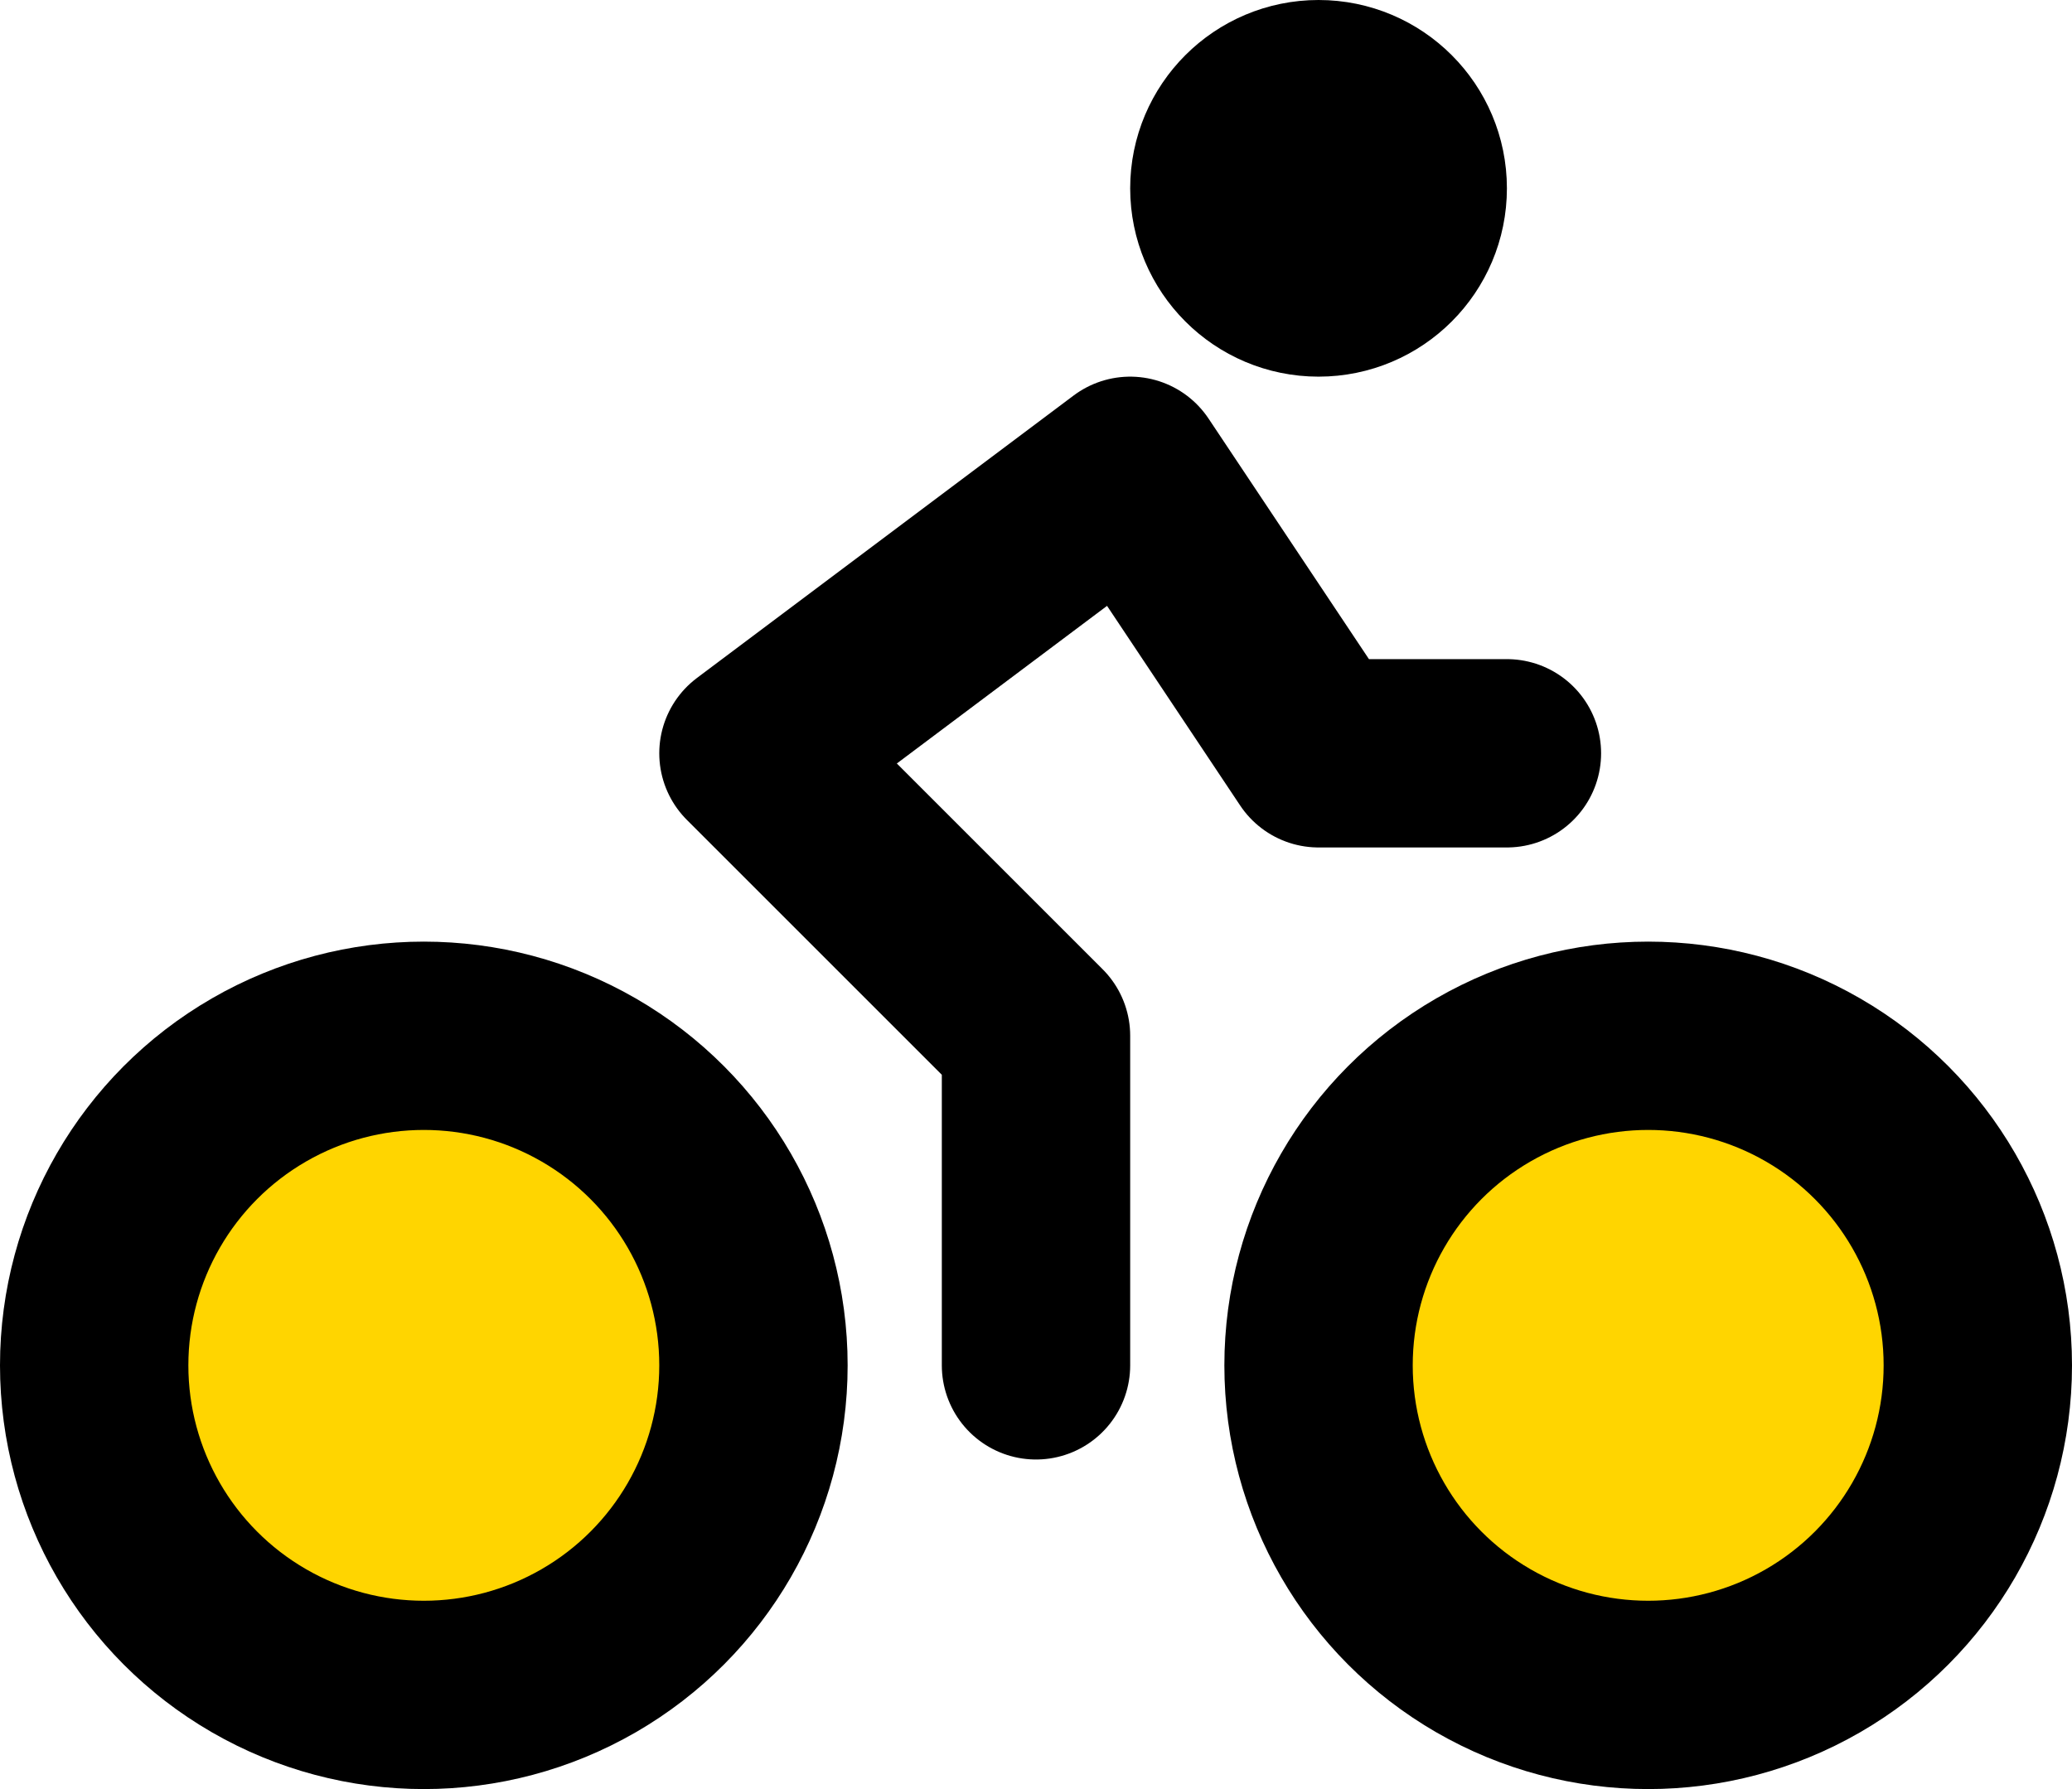 <?xml version="1.0" encoding="UTF-8"?>
<svg id="Ebene_1" data-name="Ebene 1" xmlns="http://www.w3.org/2000/svg" viewBox="0 0 22 19">
  <defs>
    <style>
      .cls-1 {
        fill: #ffd500;
        stroke-width: 0px;
      }

      .cls-2 {
        fill: none;
        stroke: #000;
        stroke-linecap: round;
        stroke-linejoin: round;
        stroke-width: 2px;
      }
    </style>
  </defs>
  <rect class="cls-1" x="1.67" y="11.69" width="5.73" height="5.73"/>
  <rect class="cls-1" x="14.53" y="11.69" width="5.73" height="5.73"/>
  <circle class="cls-2" cx="17.5" cy="14.5" r="3.5"/>
  <circle class="cls-2" cx="4.5" cy="14.5" r="3.5"/>
  <circle class="cls-2" cx="14" cy="2" r="1"/>
  <path class="cls-2" d="M11,14.5v-3.5l-3-3,4-3,2,3h2"/>
</svg>